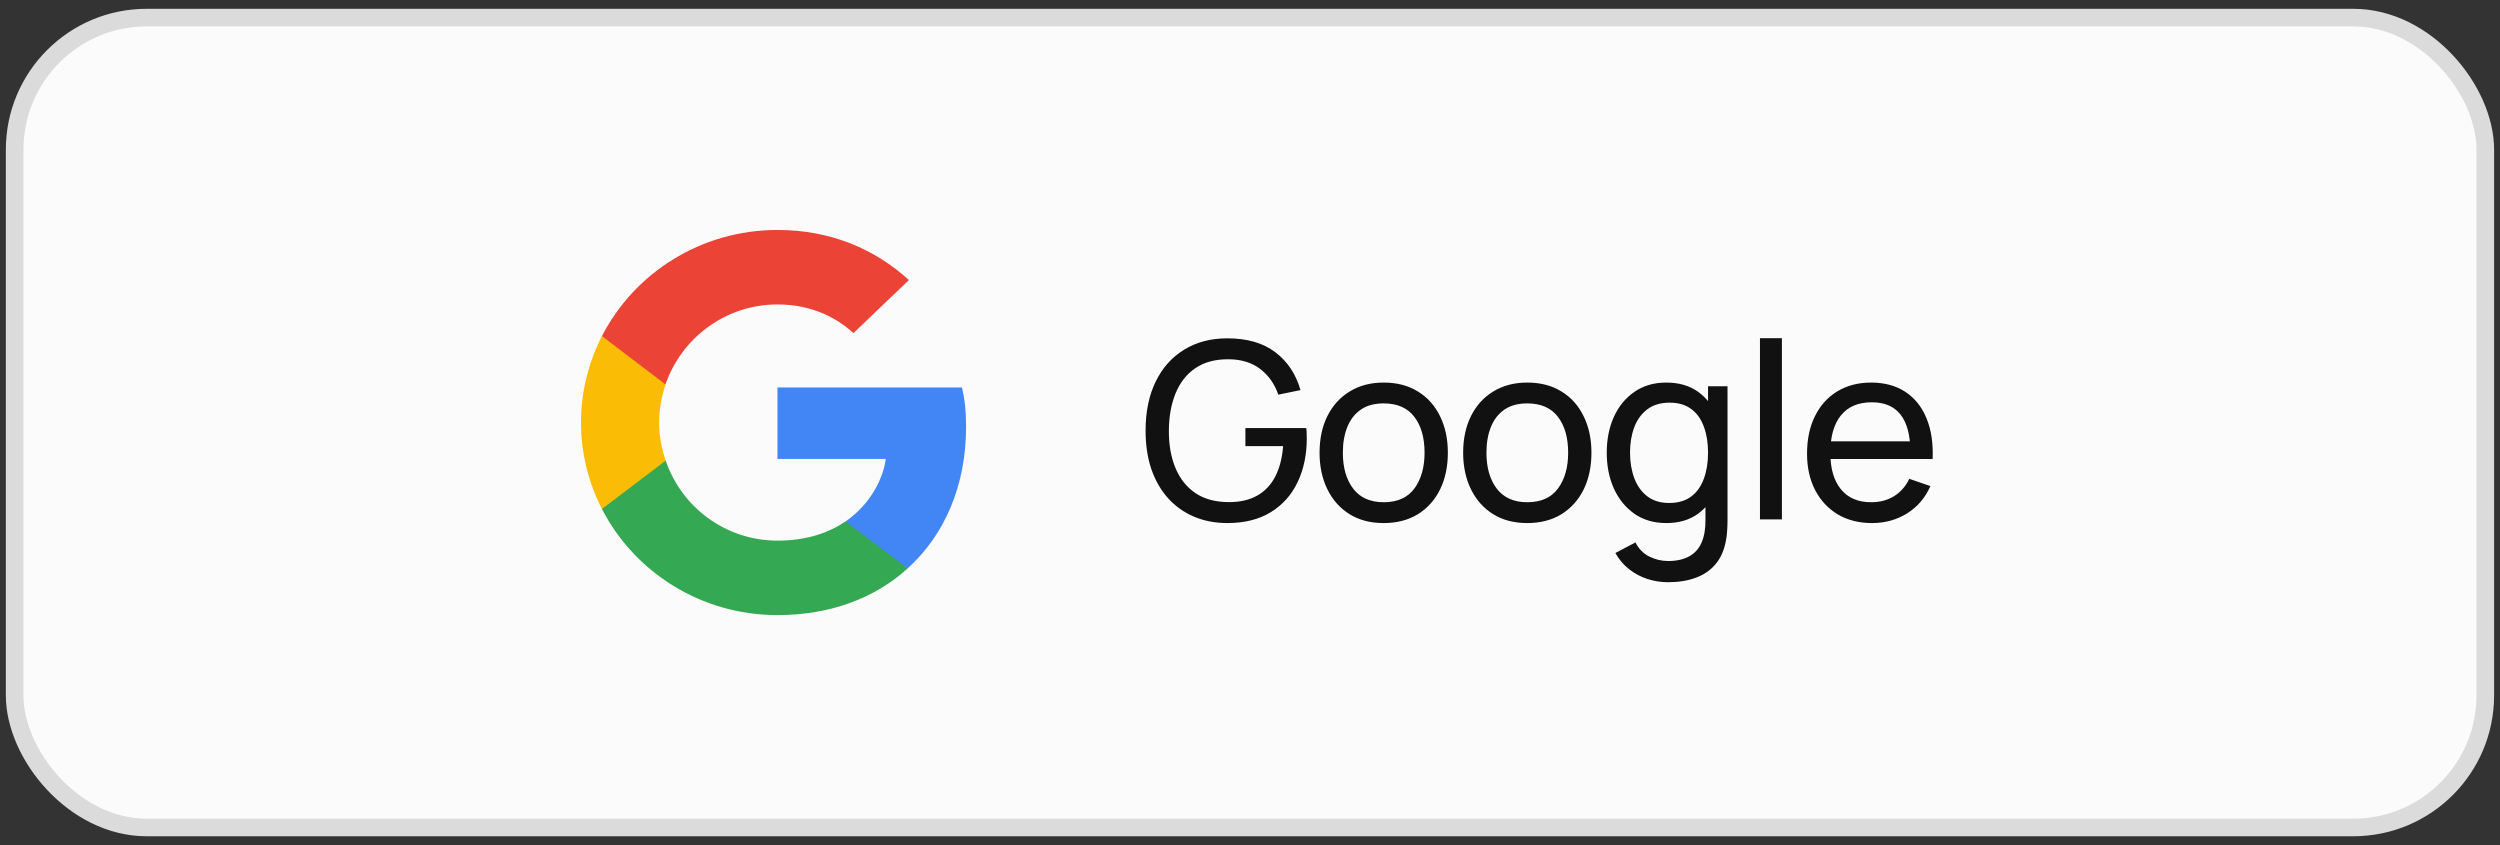 <svg width="142" height="48" viewBox="0 0 142 48" fill="none" xmlns="http://www.w3.org/2000/svg">
<rect x="0" y="0" width="142" height="48" fill="#333333" stroke="none"/>
<rect x="0.832" y="1" width="140.333" height="46" rx="7.5" fill="#FBFBFB"/>
<rect x="0.832" y="1" width="140.333" height="46" rx="7.5" stroke="#DBDBDB"/>
<path d="M54.874 24.243C54.874 23.344 54.8 22.687 54.639 22.007H44.16V26.066H50.311C50.187 27.075 49.517 28.594 48.029 29.614L48.008 29.75L51.322 32.266L51.551 32.288C53.659 30.38 54.874 27.573 54.874 24.243Z" fill="#4285F4"/>
<path d="M44.162 34.938C47.175 34.938 49.705 33.965 51.553 32.288L48.031 29.614C47.088 30.259 45.823 30.708 44.162 30.708C41.21 30.708 38.705 28.8 37.812 26.163L37.681 26.174L34.236 28.787L34.191 28.91C36.027 32.483 39.797 34.938 44.162 34.938Z" fill="#34A853"/>
<path d="M37.812 26.163C37.576 25.483 37.44 24.753 37.44 24C37.44 23.246 37.576 22.517 37.799 21.837L37.793 21.692L34.305 19.037L34.19 19.09C33.434 20.573 33 22.238 33 24C33 25.762 33.434 27.427 34.19 28.91L37.812 26.163Z" fill="#FBBC05"/>
<path d="M44.162 17.292C46.257 17.292 47.671 18.179 48.477 18.92L51.627 15.906C49.693 14.144 47.175 13.062 44.162 13.062C39.797 13.062 36.027 15.517 34.191 19.09L37.8 21.837C38.705 19.2 41.21 17.292 44.162 17.292Z" fill="#EB4335"/>
<path d="M69.71 29.71C69.019 29.71 68.389 29.589 67.82 29.346C67.25 29.103 66.76 28.756 66.35 28.303C65.939 27.846 65.622 27.295 65.398 26.651C65.178 26.002 65.069 25.272 65.069 24.46C65.069 23.387 65.26 22.458 65.643 21.674C66.025 20.89 66.564 20.286 67.26 19.861C67.955 19.432 68.772 19.217 69.71 19.217C70.839 19.217 71.749 19.481 72.44 20.008C73.13 20.531 73.606 21.247 73.868 22.157L72.608 22.416C72.398 21.805 72.052 21.317 71.572 20.953C71.091 20.589 70.491 20.407 69.773 20.407C69.021 20.402 68.396 20.57 67.897 20.911C67.402 21.247 67.029 21.721 66.777 22.332C66.525 22.943 66.396 23.653 66.392 24.46C66.387 25.263 66.511 25.967 66.763 26.574C67.015 27.181 67.39 27.657 67.89 28.002C68.394 28.343 69.021 28.515 69.773 28.52C70.421 28.525 70.967 28.401 71.411 28.149C71.854 27.897 72.197 27.533 72.44 27.057C72.682 26.581 72.829 26.009 72.881 25.342H70.739V24.313H74.197C74.211 24.406 74.218 24.518 74.218 24.649C74.222 24.775 74.225 24.861 74.225 24.908C74.225 25.827 74.052 26.651 73.707 27.379C73.366 28.102 72.86 28.672 72.188 29.087C71.52 29.502 70.694 29.71 69.71 29.71ZM78.591 29.71C77.839 29.71 77.191 29.54 76.645 29.199C76.103 28.858 75.686 28.387 75.392 27.785C75.098 27.183 74.951 26.492 74.951 25.713C74.951 24.92 75.1 24.224 75.399 23.627C75.697 23.03 76.12 22.565 76.666 22.234C77.212 21.898 77.853 21.73 78.591 21.73C79.347 21.73 79.998 21.9 80.544 22.241C81.09 22.577 81.507 23.046 81.797 23.648C82.091 24.245 82.238 24.934 82.238 25.713C82.238 26.502 82.091 27.197 81.797 27.799C81.503 28.396 81.083 28.865 80.537 29.206C79.991 29.542 79.342 29.71 78.591 29.71ZM78.591 28.527C79.375 28.527 79.958 28.266 80.341 27.743C80.723 27.22 80.915 26.544 80.915 25.713C80.915 24.859 80.721 24.18 80.334 23.676C79.946 23.167 79.365 22.913 78.591 22.913C78.063 22.913 77.629 23.032 77.289 23.27C76.948 23.508 76.694 23.837 76.526 24.257C76.358 24.677 76.274 25.162 76.274 25.713C76.274 26.562 76.47 27.244 76.862 27.757C77.254 28.27 77.83 28.527 78.591 28.527ZM86.747 29.71C85.996 29.71 85.347 29.54 84.801 29.199C84.26 28.858 83.842 28.387 83.548 27.785C83.254 27.183 83.107 26.492 83.107 25.713C83.107 24.92 83.256 24.224 83.555 23.627C83.854 23.03 84.276 22.565 84.822 22.234C85.368 21.898 86.01 21.73 86.747 21.73C87.503 21.73 88.154 21.9 88.7 22.241C89.246 22.577 89.664 23.046 89.953 23.648C90.247 24.245 90.394 24.934 90.394 25.713C90.394 26.502 90.247 27.197 89.953 27.799C89.659 28.396 89.239 28.865 88.693 29.206C88.147 29.542 87.498 29.71 86.747 29.71ZM86.747 28.527C87.531 28.527 88.114 28.266 88.497 27.743C88.88 27.22 89.071 26.544 89.071 25.713C89.071 24.859 88.877 24.18 88.49 23.676C88.103 23.167 87.522 22.913 86.747 22.913C86.22 22.913 85.786 23.032 85.445 23.27C85.104 23.508 84.85 23.837 84.682 24.257C84.514 24.677 84.43 25.162 84.43 25.713C84.43 26.562 84.626 27.244 85.018 27.757C85.41 28.27 85.986 28.527 86.747 28.527ZM94.742 33.07C94.345 33.07 93.958 33.009 93.58 32.888C93.202 32.767 92.854 32.582 92.537 32.335C92.224 32.092 91.963 31.784 91.753 31.411L92.894 30.809C93.081 31.178 93.344 31.446 93.685 31.614C94.03 31.782 94.385 31.866 94.749 31.866C95.23 31.866 95.629 31.777 95.946 31.6C96.263 31.427 96.497 31.168 96.646 30.823C96.8 30.478 96.875 30.048 96.87 29.535V27.47H97.017V21.94H98.123V29.549C98.123 29.754 98.116 29.953 98.102 30.144C98.093 30.335 98.069 30.524 98.032 30.711C97.934 31.248 97.74 31.689 97.451 32.034C97.162 32.384 96.788 32.643 96.331 32.811C95.874 32.984 95.344 33.07 94.742 33.07ZM94.651 29.71C93.946 29.71 93.342 29.535 92.838 29.185C92.334 28.83 91.944 28.352 91.669 27.75C91.398 27.148 91.263 26.469 91.263 25.713C91.263 24.957 91.398 24.278 91.669 23.676C91.944 23.074 92.334 22.6 92.838 22.255C93.342 21.905 93.944 21.73 94.644 21.73C95.358 21.73 95.958 21.903 96.443 22.248C96.928 22.593 97.295 23.067 97.542 23.669C97.794 24.271 97.92 24.952 97.92 25.713C97.92 26.464 97.794 27.143 97.542 27.75C97.295 28.352 96.928 28.83 96.443 29.185C95.958 29.535 95.36 29.71 94.651 29.71ZM94.805 28.569C95.314 28.569 95.731 28.448 96.058 28.205C96.385 27.958 96.625 27.619 96.779 27.19C96.938 26.756 97.017 26.264 97.017 25.713C97.017 25.153 96.938 24.661 96.779 24.236C96.625 23.807 96.387 23.473 96.065 23.235C95.743 22.992 95.335 22.871 94.84 22.871C94.327 22.871 93.902 22.997 93.566 23.249C93.235 23.501 92.987 23.842 92.824 24.271C92.665 24.7 92.586 25.181 92.586 25.713C92.586 26.25 92.668 26.735 92.831 27.169C92.994 27.598 93.239 27.939 93.566 28.191C93.897 28.443 94.31 28.569 94.805 28.569ZM99.966 29.5V19.21H101.212V29.5H99.966ZM106.336 29.71C105.594 29.71 104.945 29.547 104.39 29.22C103.839 28.889 103.41 28.429 103.102 27.841C102.794 27.248 102.64 26.558 102.64 25.769C102.64 24.943 102.792 24.229 103.095 23.627C103.398 23.02 103.821 22.554 104.362 22.227C104.908 21.896 105.547 21.73 106.28 21.73C107.041 21.73 107.687 21.905 108.219 22.255C108.756 22.605 109.157 23.104 109.423 23.753C109.694 24.402 109.81 25.174 109.773 26.07H108.513V25.622C108.499 24.693 108.31 24 107.946 23.543C107.582 23.081 107.041 22.85 106.322 22.85C105.552 22.85 104.966 23.097 104.565 23.592C104.164 24.087 103.963 24.796 103.963 25.72C103.963 26.611 104.164 27.302 104.565 27.792C104.966 28.282 105.538 28.527 106.28 28.527C106.779 28.527 107.213 28.413 107.582 28.184C107.951 27.955 108.24 27.626 108.45 27.197L109.647 27.61C109.353 28.277 108.91 28.795 108.317 29.164C107.729 29.528 107.069 29.71 106.336 29.71ZM103.543 26.07V25.069H109.129V26.07H103.543Z" fill="#111111"/>
</svg>
